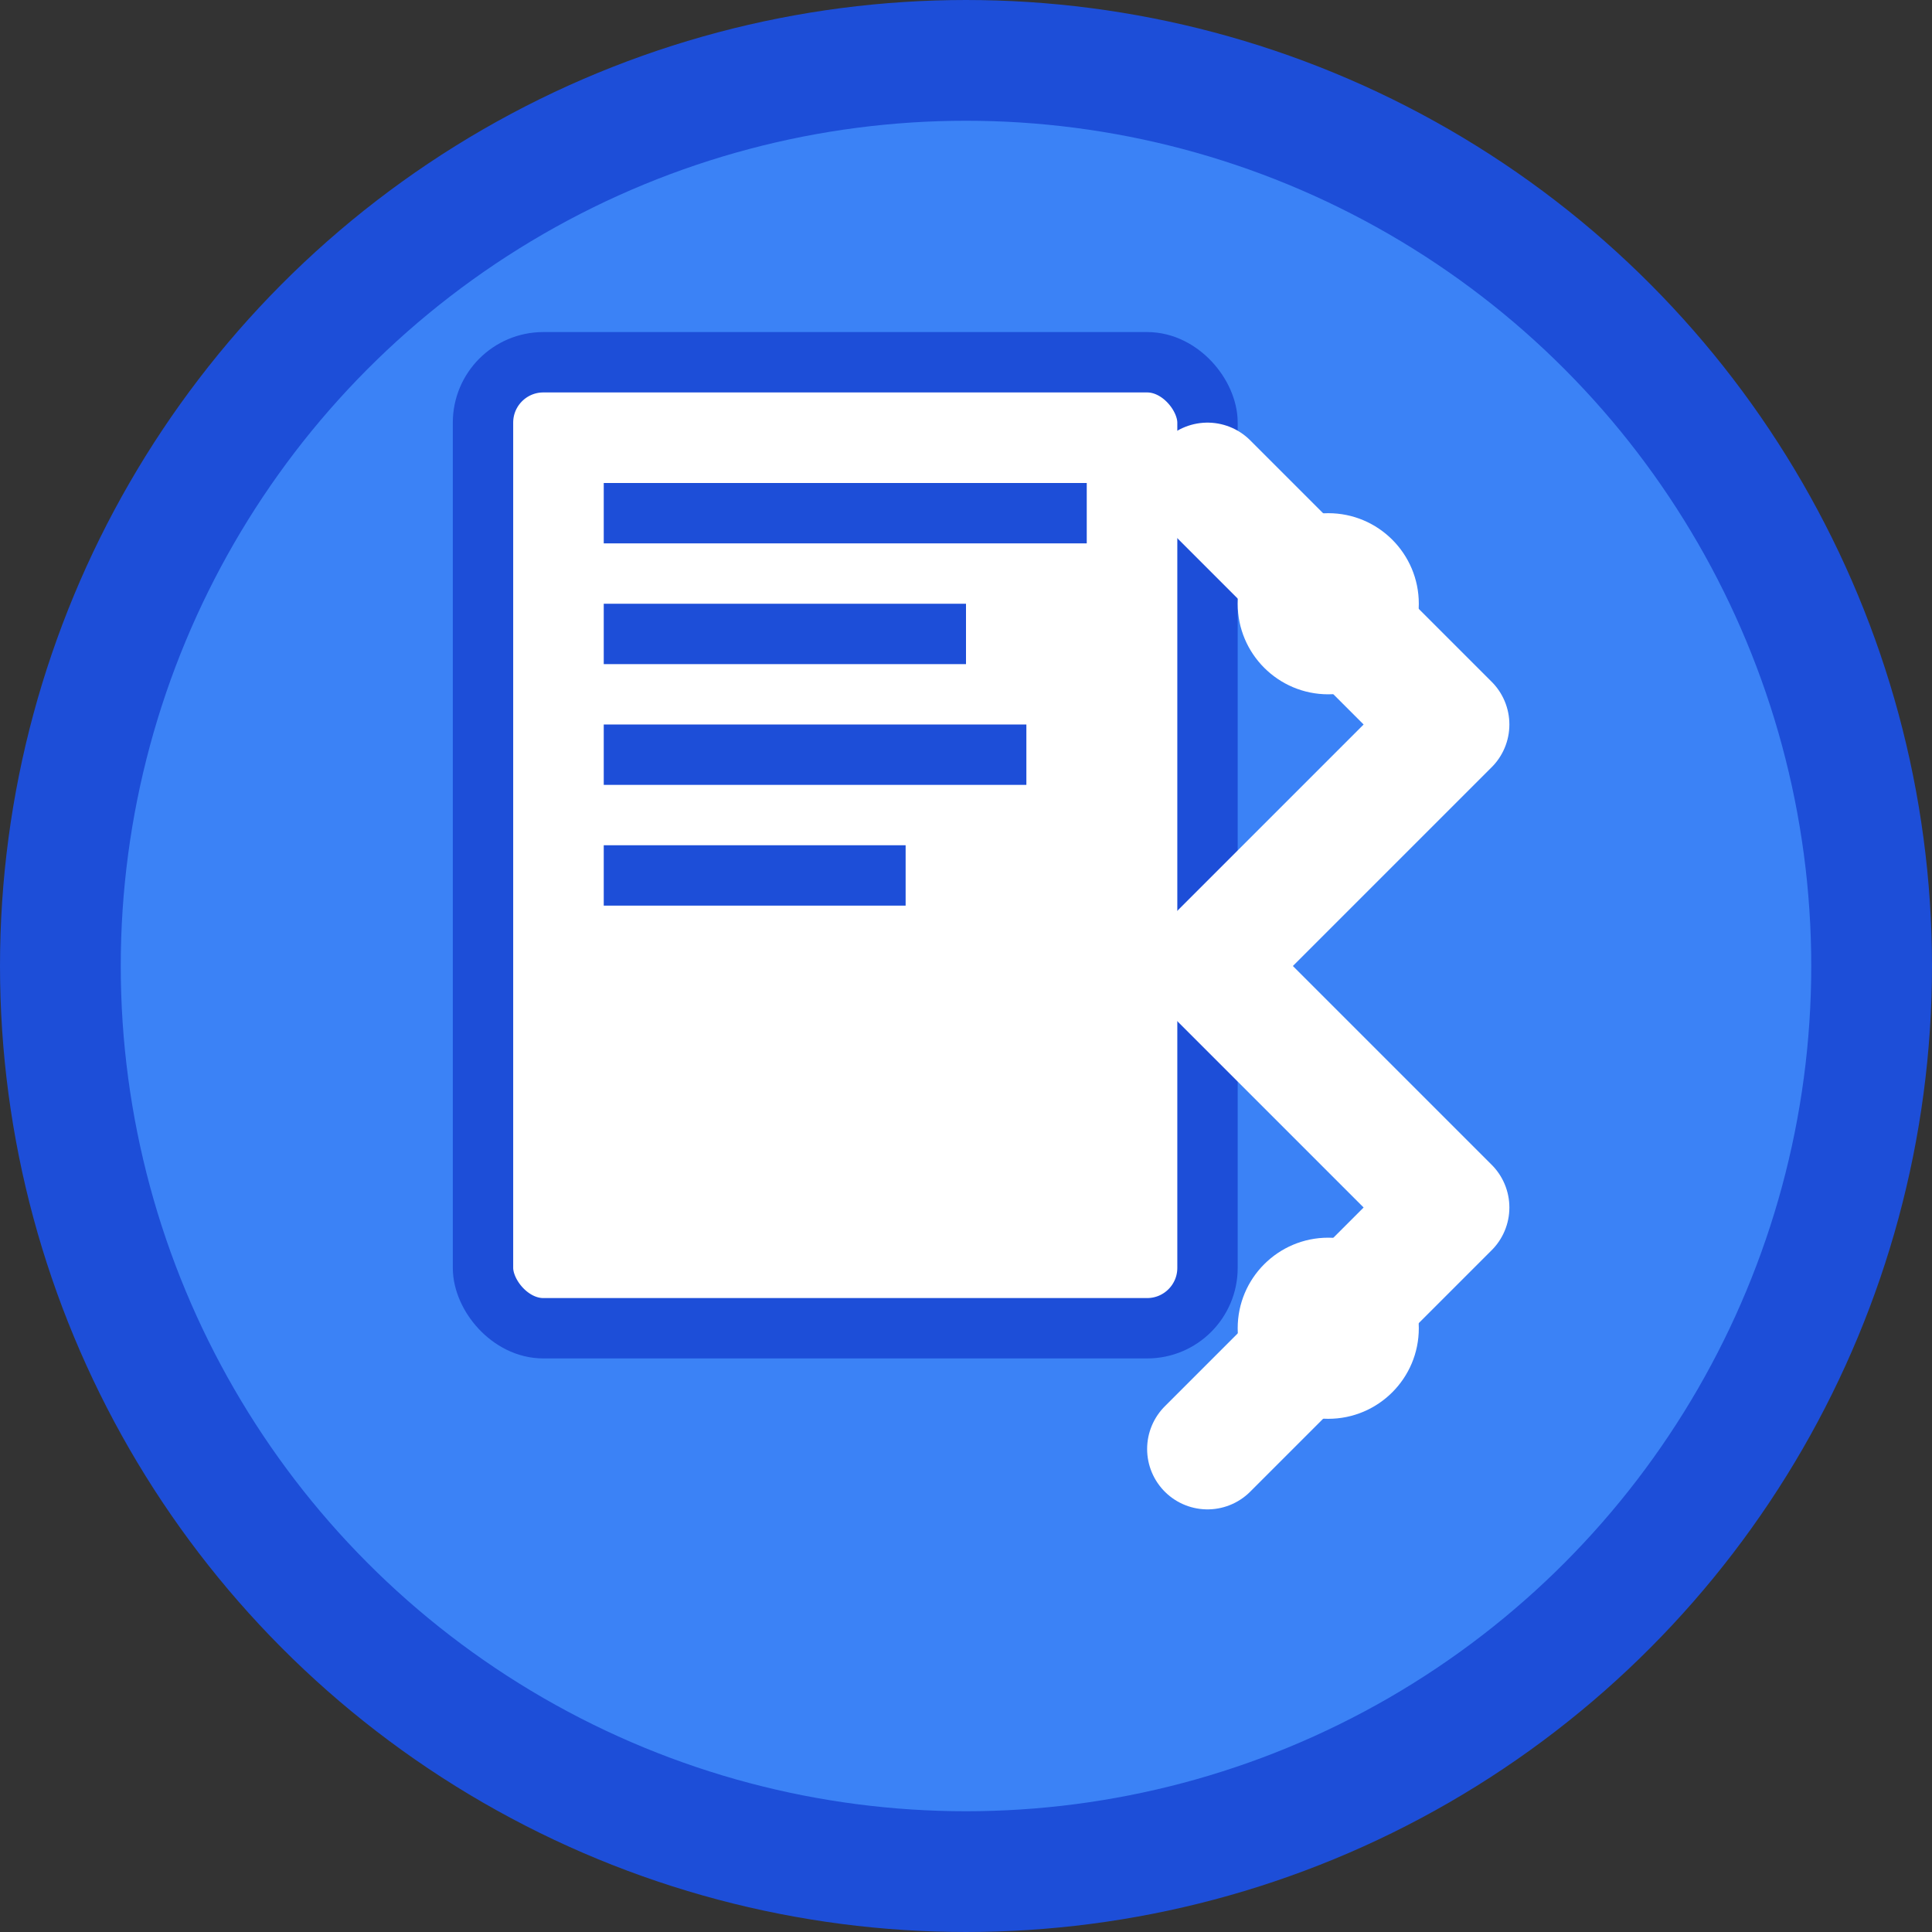 <svg xmlns="http://www.w3.org/2000/svg" viewBox="0 0 32 32" fill="none">
  <rect x="0" y="0" width="32" height="32" fill="#333333" stroke="none"/>
  <!-- Background circle -->
  <circle cx="16" cy="16" r="15" fill="#3b82f6" stroke="#1d4ed8" stroke-width="2"/>
  
  <!-- Clipboard -->
  <rect x="8" y="6" width="12" height="16" rx="1" fill="white" stroke="#1d4ed8" stroke-width="1"/>
  <rect x="10" y="8" width="8" height="1" fill="#1d4ed8"/>
  <rect x="10" y="10" width="6" height="1" fill="#1d4ed8"/>
  <rect x="10" y="12" width="7" height="1" fill="#1d4ed8"/>
  <rect x="10" y="14" width="5" height="1" fill="#1d4ed8"/>
  
  <!-- Scissors -->
  <path d="M20 8 L24 12 L20 16" stroke="white" stroke-width="2" stroke-linecap="round" stroke-linejoin="round"/>
  <path d="M20 16 L24 20 L20 24" stroke="white" stroke-width="2" stroke-linecap="round" stroke-linejoin="round"/>
  <circle cx="22" cy="10" r="1.5" fill="white"/>
  <circle cx="22" cy="22" r="1.5" fill="white"/>
</svg> 